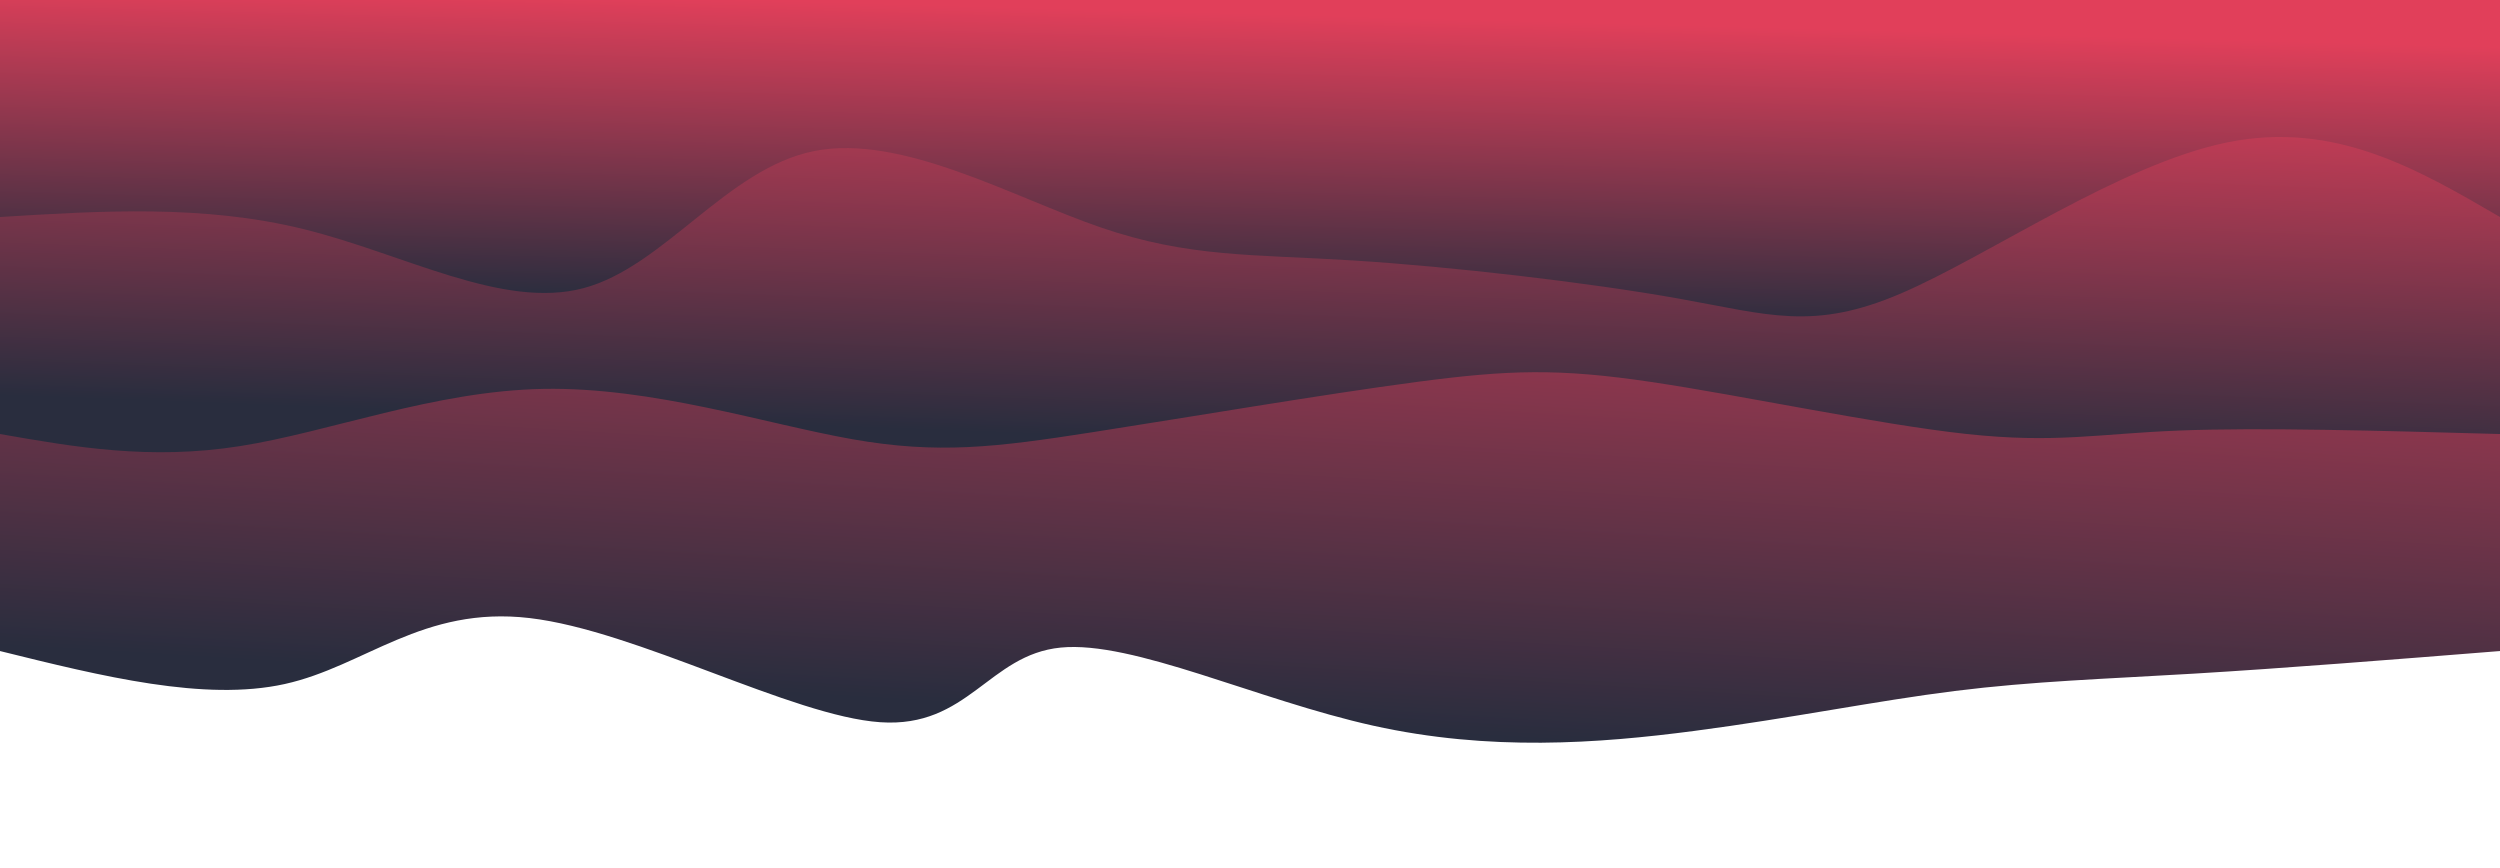 <svg width="100%" height="100%" id="svg" viewBox="0 0 1440 500" xmlns="http://www.w3.org/2000/svg" class="transition duration-300 ease-in-out delay-150"><style>
          .path-0{
            animation:pathAnim-0 4s;
            animation-timing-function: linear;
            animation-iteration-count: infinite;
          }
          @keyframes pathAnim-0{
            0%{
              d: path("M 0,500 C 0,500 0,125 0,125 C 62.164,120.05 124.328,115.1 176,112 C 227.672,108.9 268.851,107.65 314,102 C 359.149,96.35 408.267,86.299 464,79 C 519.733,71.701 582.081,67.155 649,82 C 715.919,96.845 787.409,131.08 829,127 C 870.591,122.92 882.282,80.525 933,84 C 983.718,87.475 1073.463,136.82 1135,144 C 1196.537,151.18 1229.868,116.194 1276,106 C 1322.132,95.806 1381.066,110.403 1440,125 C 1440,125 1440,500 1440,500 Z");
            }
            25%{
              d: path("M 0,500 C 0,500 0,125 0,125 C 60.168,127.85 120.336,130.699 163,127 C 205.664,123.301 230.824,113.052 291,116 C 351.176,118.948 446.368,135.093 508,125 C 569.632,114.907 597.703,78.577 640,83 C 682.297,87.423 738.82,132.6 790,141 C 841.18,149.4 887.017,121.025 944,120 C 1000.983,118.975 1069.111,145.301 1133,150 C 1196.889,154.699 1256.54,137.771 1307,130 C 1357.46,122.229 1398.73,123.614 1440,125 C 1440,125 1440,500 1440,500 Z");
            }
            50%{
              d: path("M 0,500 C 0,500 0,125 0,125 C 58.392,116.169 116.785,107.338 166,113 C 215.215,118.662 255.253,138.817 302,148 C 348.747,157.183 402.204,155.395 460,142 C 517.796,128.605 579.932,103.605 637,113 C 694.068,122.395 746.068,166.186 792,162 C 837.932,157.814 877.796,105.651 935,109 C 992.204,112.349 1066.747,171.209 1131,171 C 1195.253,170.791 1249.215,111.512 1299,94 C 1348.785,76.488 1394.392,100.744 1440,125 C 1440,125 1440,500 1440,500 Z");
            }
            75%{
              d: path("M 0,500 C 0,500 0,125 0,125 C 51.254,123.007 102.509,121.014 162,127 C 221.491,132.986 289.22,146.953 346,159 C 402.78,171.047 448.612,181.176 494,160 C 539.388,138.824 584.332,86.344 637,78 C 689.668,69.656 750.06,105.446 803,120 C 855.94,134.554 901.427,127.87 955,133 C 1008.573,138.13 1070.231,155.073 1131,151 C 1191.769,146.927 1251.648,121.836 1303,114 C 1354.352,106.164 1397.176,115.582 1440,125 C 1440,125 1440,500 1440,500 Z");
            }
            100%{
              d: path("M 0,500 C 0,500 0,125 0,125 C 62.164,120.05 124.328,115.1 176,112 C 227.672,108.9 268.851,107.65 314,102 C 359.149,96.35 408.267,86.299 464,79 C 519.733,71.701 582.081,67.155 649,82 C 715.919,96.845 787.409,131.08 829,127 C 870.591,122.92 882.282,80.525 933,84 C 983.718,87.475 1073.463,136.82 1135,144 C 1196.537,151.18 1229.868,116.194 1276,106 C 1322.132,95.806 1381.066,110.403 1440,125 C 1440,125 1440,500 1440,500 Z");
            }
          }</style><defs><linearGradient id="gradient" x1="60%" y1="1%" x2="40%" y2="99%"><stop offset="5%" stop-color="#292d3e66"></stop><stop offset="95%" stop-color="#e13f5a66"></stop></linearGradient></defs><path d="M 0,500 C 0,500 0,125 0,125 C 62.164,120.05 124.328,115.1 176,112 C 227.672,108.9 268.851,107.65 314,102 C 359.149,96.35 408.267,86.299 464,79 C 519.733,71.701 582.081,67.155 649,82 C 715.919,96.845 787.409,131.08 829,127 C 870.591,122.92 882.282,80.525 933,84 C 983.718,87.475 1073.463,136.82 1135,144 C 1196.537,151.18 1229.868,116.194 1276,106 C 1322.132,95.806 1381.066,110.403 1440,125 C 1440,125 1440,500 1440,500 Z" stroke="none" stroke-width="0" fill="url(#gradient)" class="transition-all duration-300 ease-in-out delay-150 path-0" transform="rotate(-180 720 250)"></path><style>
          .path-1{
            animation:pathAnim-1 4s;
            animation-timing-function: linear;
            animation-iteration-count: infinite;
          }
          @keyframes pathAnim-1{
            0%{
              d: path("M 0,500 C 0,500 0,250 0,250 C 69.148,251.927 138.295,253.854 185,252 C 231.705,250.146 255.967,244.509 307,250 C 358.033,255.491 435.837,272.108 489,280 C 542.163,287.892 570.686,287.058 624,280 C 677.314,272.942 755.418,259.661 811,251 C 866.582,242.339 899.64,238.297 949,247 C 998.36,255.703 1064.02,277.151 1127,276 C 1189.98,274.849 1250.28,251.1 1302,243 C 1353.72,234.9 1396.86,242.45 1440,250 C 1440,250 1440,500 1440,500 Z");
            }
            25%{
              d: path("M 0,500 C 0,500 0,250 0,250 C 57.827,233.242 115.653,216.484 173,221 C 230.347,225.516 287.214,251.305 336,266 C 384.786,280.695 425.489,284.297 476,289 C 526.511,293.703 586.828,299.509 642,281 C 697.172,262.491 747.198,219.667 792,218 C 836.802,216.333 876.38,255.821 930,259 C 983.62,262.179 1051.282,229.048 1106,229 C 1160.718,228.952 1202.491,261.986 1256,271 C 1309.509,280.014 1374.755,265.007 1440,250 C 1440,250 1440,500 1440,500 Z");
            }
            50%{
              d: path("M 0,500 C 0,500 0,250 0,250 C 50.057,251.56 100.113,253.119 146,248 C 191.887,242.881 233.604,231.083 296,229 C 358.396,226.917 441.47,234.55 501,227 C 560.53,219.45 596.517,196.719 646,210 C 695.483,223.281 758.464,272.575 817,273 C 875.536,273.425 929.628,224.98 974,227 C 1018.372,229.02 1053.023,281.505 1098,287 C 1142.977,292.495 1198.279,250.998 1257,237 C 1315.721,223.002 1377.86,236.501 1440,250 C 1440,250 1440,500 1440,500 Z");
            }
            75%{
              d: path("M 0,500 C 0,500 0,250 0,250 C 44.81,229.277 89.62,208.553 152,216 C 214.38,223.447 294.329,259.063 348,273 C 401.671,286.937 429.063,279.194 475,274 C 520.937,268.806 585.419,266.16 648,257 C 710.581,247.84 771.261,232.167 827,226 C 882.739,219.833 933.538,223.172 985,224 C 1036.462,224.828 1088.586,223.146 1143,237 C 1197.414,250.854 1254.118,280.244 1304,285 C 1353.882,289.756 1396.941,269.878 1440,250 C 1440,250 1440,500 1440,500 Z");
            }
            100%{
              d: path("M 0,500 C 0,500 0,250 0,250 C 69.148,251.927 138.295,253.854 185,252 C 231.705,250.146 255.967,244.509 307,250 C 358.033,255.491 435.837,272.108 489,280 C 542.163,287.892 570.686,287.058 624,280 C 677.314,272.942 755.418,259.661 811,251 C 866.582,242.339 899.64,238.297 949,247 C 998.36,255.703 1064.02,277.151 1127,276 C 1189.98,274.849 1250.28,251.1 1302,243 C 1353.72,234.9 1396.86,242.45 1440,250 C 1440,250 1440,500 1440,500 Z");
            }
          }</style><defs><linearGradient id="gradient" x1="60%" y1="1%" x2="40%" y2="99%"><stop offset="5%" stop-color="#292d3e88"></stop><stop offset="95%" stop-color="#e13f5a88"></stop></linearGradient></defs><path d="M 0,500 C 0,500 0,250 0,250 C 69.148,251.927 138.295,253.854 185,252 C 231.705,250.146 255.967,244.509 307,250 C 358.033,255.491 435.837,272.108 489,280 C 542.163,287.892 570.686,287.058 624,280 C 677.314,272.942 755.418,259.661 811,251 C 866.582,242.339 899.64,238.297 949,247 C 998.36,255.703 1064.02,277.151 1127,276 C 1189.98,274.849 1250.28,251.1 1302,243 C 1353.72,234.9 1396.86,242.45 1440,250 C 1440,250 1440,500 1440,500 Z" stroke="none" stroke-width="0" fill="url(#gradient)" class="transition-all duration-300 ease-in-out delay-150 path-1" transform="rotate(-180 720 250)"></path><style>
          .path-2{
            animation:pathAnim-2 4s;
            animation-timing-function: linear;
            animation-iteration-count: infinite;
          }
          @keyframes pathAnim-2{
            0%{
              d: path("M 0,500 C 0,500 0,375 0,375 C 47.656,402.759 95.312,430.517 157,418 C 218.688,405.483 294.408,352.689 345,331 C 395.592,309.311 421.056,318.726 473,328 C 524.944,337.274 603.369,346.407 661,350 C 718.631,353.593 755.467,351.645 806,369 C 856.533,386.355 920.761,423.013 971,413 C 1021.239,402.987 1057.487,346.304 1104,334 C 1150.513,321.696 1207.289,353.77 1265,368 C 1322.711,382.23 1381.355,378.615 1440,375 C 1440,375 1440,500 1440,500 Z");
            }
            25%{
              d: path("M 0,500 C 0,500 0,375 0,375 C 47.583,366.385 95.167,357.771 144,368 C 192.833,378.229 242.916,407.302 295,402 C 347.084,396.698 401.169,357.021 467,347 C 532.831,336.979 610.408,356.614 659,368 C 707.592,379.386 727.2,382.523 771,389 C 814.8,395.477 882.792,405.293 940,391 C 997.208,376.707 1043.633,338.306 1102,332 C 1160.367,325.694 1230.676,351.484 1289,364 C 1347.324,376.516 1393.662,375.758 1440,375 C 1440,375 1440,500 1440,500 Z");
            }
            50%{
              d: path("M 0,500 C 0,500 0,375 0,375 C 69.204,356.942 138.407,338.885 185,350 C 231.593,361.115 255.574,401.403 301,412 C 346.426,422.597 413.295,403.505 476,392 C 538.705,380.495 597.246,376.579 642,386 C 686.754,395.421 717.721,418.179 772,404 C 826.279,389.821 903.868,338.705 971,331 C 1038.132,323.295 1094.805,359.003 1137,372 C 1179.195,384.997 1206.913,375.285 1255,372 C 1303.087,368.715 1371.544,371.858 1440,375 C 1440,375 1440,500 1440,500 Z");
            }
            75%{
              d: path("M 0,500 C 0,500 0,375 0,375 C 56.128,381.669 112.257,388.338 171,393 C 229.743,397.662 291.101,400.318 335,385 C 378.899,369.682 405.338,336.39 462,347 C 518.662,357.61 605.545,412.123 662,416 C 718.455,419.877 744.481,373.119 796,347 C 847.519,320.881 924.531,315.401 983,333 C 1041.469,350.599 1081.396,391.277 1135,404 C 1188.604,416.723 1255.887,401.492 1309,392 C 1362.113,382.508 1401.057,378.754 1440,375 C 1440,375 1440,500 1440,500 Z");
            }
            100%{
              d: path("M 0,500 C 0,500 0,375 0,375 C 47.656,402.759 95.312,430.517 157,418 C 218.688,405.483 294.408,352.689 345,331 C 395.592,309.311 421.056,318.726 473,328 C 524.944,337.274 603.369,346.407 661,350 C 718.631,353.593 755.467,351.645 806,369 C 856.533,386.355 920.761,423.013 971,413 C 1021.239,402.987 1057.487,346.304 1104,334 C 1150.513,321.696 1207.289,353.77 1265,368 C 1322.711,382.23 1381.355,378.615 1440,375 C 1440,375 1440,500 1440,500 Z");
            }
          }</style><defs><linearGradient id="gradient" x1="60%" y1="1%" x2="40%" y2="99%"><stop offset="5%" stop-color="#292d3eff"></stop><stop offset="95%" stop-color="#e13f5aff"></stop></linearGradient></defs><path d="M 0,500 C 0,500 0,375 0,375 C 47.656,402.759 95.312,430.517 157,418 C 218.688,405.483 294.408,352.689 345,331 C 395.592,309.311 421.056,318.726 473,328 C 524.944,337.274 603.369,346.407 661,350 C 718.631,353.593 755.467,351.645 806,369 C 856.533,386.355 920.761,423.013 971,413 C 1021.239,402.987 1057.487,346.304 1104,334 C 1150.513,321.696 1207.289,353.77 1265,368 C 1322.711,382.23 1381.355,378.615 1440,375 C 1440,375 1440,500 1440,500 Z" stroke="none" stroke-width="0" fill="url(#gradient)" class="transition-all duration-300 ease-in-out delay-150 path-2" transform="rotate(-180 720 250)"></path></svg>